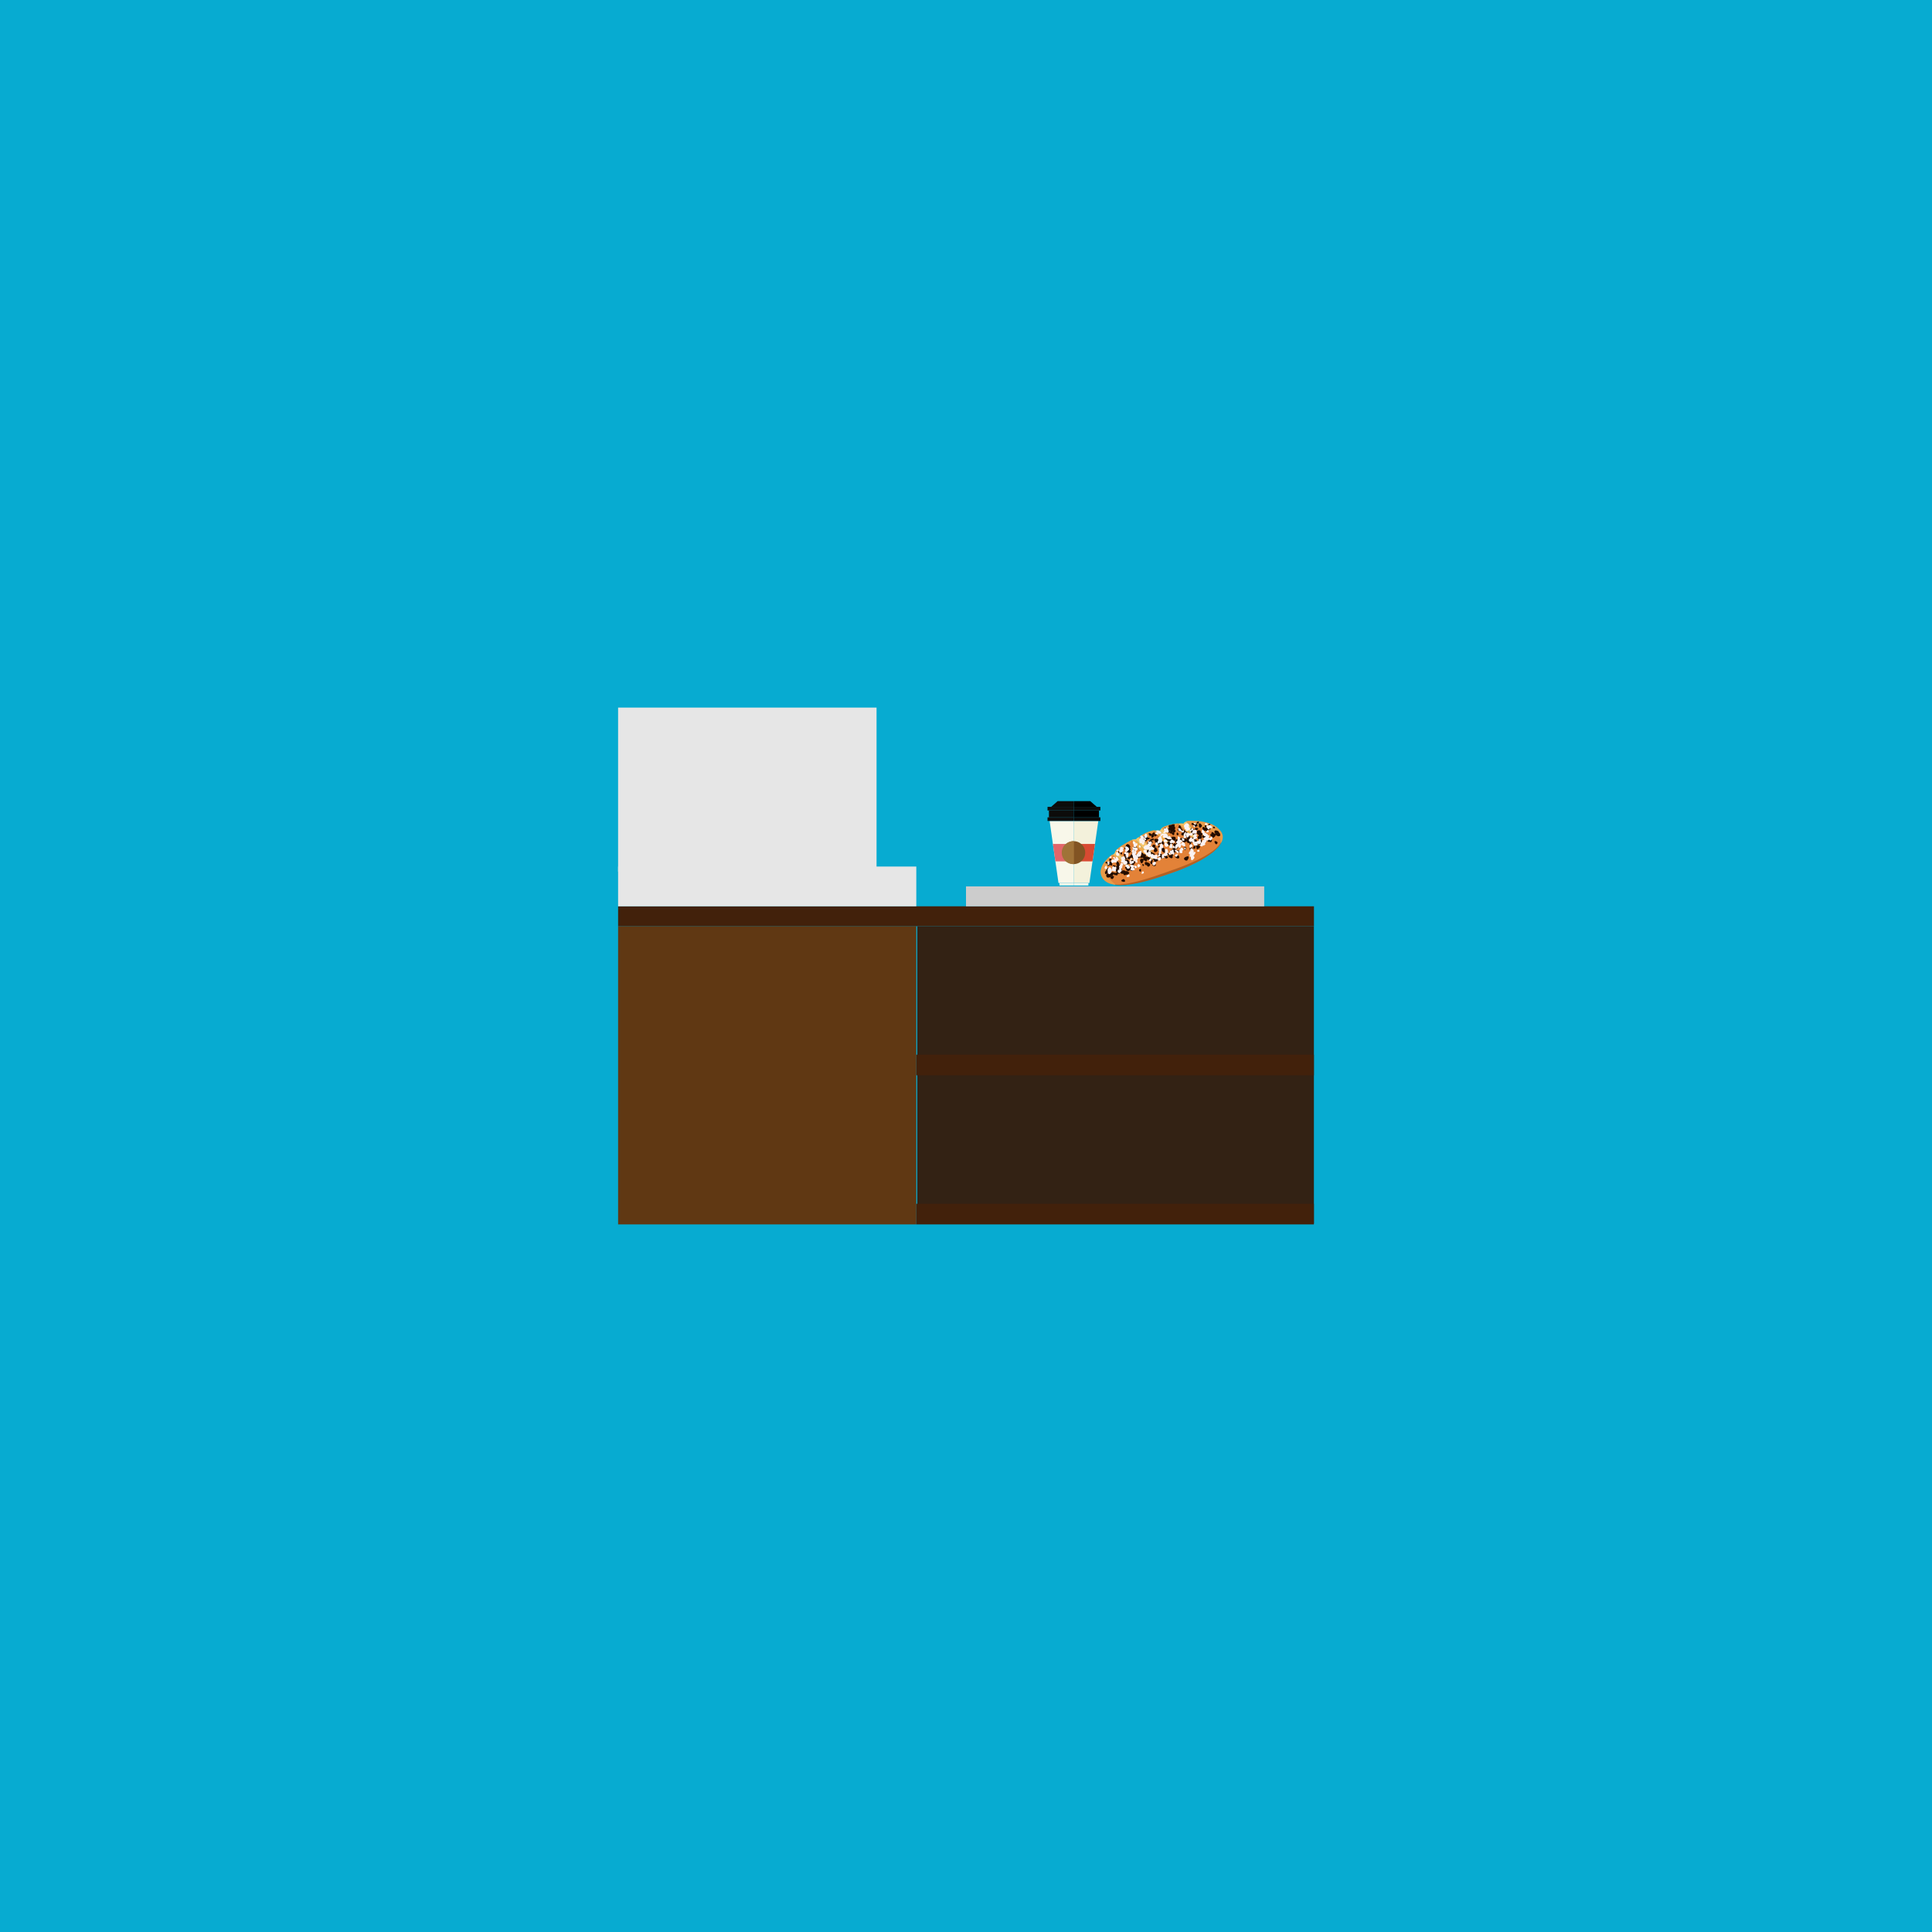 <svg xmlns="http://www.w3.org/2000/svg" viewBox="0 0 400 400"><defs><style>.cls-1{isolation:isolate;}.cls-2{fill:#07abd1;}.cls-3{fill:#603813;}.cls-4{fill:#42210b;}.cls-5{fill:#e6e6e6;}.cls-6{fill:#ccc;}.cls-7{fill:#332214;}.cls-8{fill:#f1a848;}.cls-9{fill:#f7c56b;}.cls-10{fill:#e38238;}.cls-11{fill:#e89c49;}.cls-12{fill:#b36124;}.cls-13{fill:#d3712f;}.cls-14{fill:#e89842;}.cls-15{mix-blend-mode:screen;}.cls-16{fill:#240d00;}.cls-17{mix-blend-mode:multiply;}.cls-18{fill:#faf2f2;}.cls-19,.cls-21{fill:#f8f7ea;}.cls-19,.cls-20,.cls-24,.cls-25,.cls-26,.cls-28,.cls-29,.cls-30{fill-rule:evenodd;}.cls-20{fill:#e2666a;}.cls-22{fill:#0f0e0e;}.cls-23,.cls-24{fill:#0c0c0b;}.cls-25{fill:#f3f1db;}.cls-26{fill:#d84a32;}.cls-27{fill:#0a0a0a;}.cls-29{fill:#825423;}.cls-30{fill:#a07338;}</style></defs><title>lessoncard</title><g class="cls-1"><g id="Layer_2" data-name="Layer 2"><g id="Home"><rect class="cls-2" width="400" height="400"/><rect class="cls-3" x="127.97" y="191.76" width="61.74" height="61.74"/><rect class="cls-4" x="127.97" y="187.64" width="144.07" height="4.12"/><rect class="cls-5" x="127.97" y="179.41" width="61.74" height="8.23"/><rect class="cls-5" x="127.97" y="146.5" width="53.51" height="33.96"/><rect class="cls-6" x="200" y="183.52" width="61.74" height="4.12"/><rect class="cls-7" x="189.91" y="191.76" width="82.12" height="61.52"/><rect class="cls-4" x="189.71" y="218.36" width="82.32" height="4.27"/><rect class="cls-4" x="189.71" y="249.23" width="82.32" height="4.27"/><path class="cls-8" d="M245.06,170.52a15.76,15.76,0,0,1,2.38,3.8,33.2,33.2,0,0,0-3.55-3.8A3.44,3.44,0,0,1,245.06,170.52Z"/><path class="cls-8" d="M240.16,171.94a30,30,0,0,1,2.6,3.79c-2-.82-3.81-3.79-3.81-3.79Z"/><path class="cls-8" d="M235.22,173.81a43.25,43.25,0,0,0,3.77,4.28c-2.6-.88-4.72-4.17-4.72-4.17Z"/><path class="cls-8" d="M233.83,179.55a6.91,6.91,0,0,1-3.47-2.56l.4-.29S232.33,178.09,233.83,179.55Z"/><path class="cls-9" d="M245.63,170.08a5.79,5.79,0,0,1,1.81,4.24,15.76,15.76,0,0,0-2.38-3.8C245.17,170.19,245.63,170.08,245.63,170.08Z"/><path class="cls-9" d="M240.16,171.94l.4-.51a6.59,6.59,0,0,1,2.2,4.3A30,30,0,0,0,240.16,171.94Z"/><path class="cls-9" d="M235.22,173.81c.11-.26.55-.44.55-.44a6.71,6.71,0,0,1,3.22,4.72A43.25,43.25,0,0,1,235.22,173.81Z"/><path class="cls-9" d="M230.94,176.22a9,9,0,0,1,2.89,3.33h0c-1.5-1.46-3.07-2.85-3.07-2.85Z"/><path class="cls-10" d="M228.2,181.45c-1-2.17,2.16-4.46,2.16-4.46a6.91,6.91,0,0,0,3.47,2.56h0a9,9,0,0,0-2.89-3.33c.55-.87,3.33-2.3,3.33-2.3s2.12,3.29,4.72,4.17a6.71,6.71,0,0,0-3.22-4.72,8,8,0,0,1,3.18-1.43s1.83,3,3.81,3.79a6.59,6.59,0,0,0-2.2-4.3,10.75,10.75,0,0,1,3.33-.91,33.2,33.2,0,0,1,3.55,3.8,5.79,5.79,0,0,0-1.81-4.24s5.32-.39,7.08,2.19-3.12,5.81-8.93,7.95C236.17,183,229.66,184.67,228.2,181.45Z"/><path class="cls-11" d="M252.73,174.45a2.44,2.44,0,0,0-.25-1.14,1.62,1.62,0,0,0-.27-.35l-.15-.14s-.06-.06-.08-.06l-.11-.1a7,7,0,0,0-1.71-.88c-.65-.26-1.37-.48-2.13-.73a19.51,19.51,0,0,1-2.39-.91V170a12.49,12.49,0,0,1,2.52,0,10.43,10.43,0,0,1,2.46.55,4.62,4.62,0,0,1,2.07,1.47,2.06,2.06,0,0,1,.48,1.19,2.41,2.41,0,0,1-.32,1.24Z"/><path class="cls-12" d="M230.85,183.13a12.36,12.36,0,0,0,3-.29,28.07,28.07,0,0,0,2.91-.71c1-.3,1.92-.58,2.87-.91s1.9-.65,2.84-1A50.87,50.87,0,0,0,248,178a20.64,20.64,0,0,0,2.59-1.48,7.31,7.31,0,0,0,2.16-2l.05,0a4.87,4.87,0,0,1-.91,1.21,9,9,0,0,1-1.14,1,20.11,20.11,0,0,1-2.57,1.61,39.74,39.74,0,0,1-5.57,2.39c-1.9.67-3.82,1.31-5.78,1.81a30,30,0,0,1-3,.6,11.75,11.75,0,0,1-3,.07Z"/><path class="cls-11" d="M230.39,177c-.28.78-.59,1.42-.84,2a4.53,4.53,0,0,0-.41,1.47,1.13,1.13,0,0,0,0,.26,1.76,1.76,0,0,0,.05.27,2.38,2.38,0,0,0,.27.62,5.92,5.92,0,0,0,1.4,1.42l0,.12a5,5,0,0,1-1.07-.23,2.94,2.94,0,0,1-1-.54,2.57,2.57,0,0,1-.69-.88,2.33,2.33,0,0,1-.24-1.1,3.8,3.8,0,0,1,.87-2,7.21,7.21,0,0,1,1.57-1.5Z"/><path class="cls-9" d="M231,176.23a.59.59,0,0,1,.07.3.7.7,0,0,1-.05.25l0,.07-.05,0a.61.61,0,0,1-.23.11.74.74,0,0,1-.3,0v0l.39-.3h0l.2-.47Z"/><path class="cls-11" d="M234.29,174a3.33,3.33,0,0,1-.65.93,4.52,4.52,0,0,1-.77.63,5.52,5.52,0,0,1-.88.43l-.48.16-.54.14-.06,0a3,3,0,0,1,.72-.74c.27-.21.55-.4.83-.59l.88-.52c.3-.16.6-.32.91-.47Z"/><path class="cls-9" d="M235.77,173.38a2.6,2.6,0,0,1-.22.3,1.12,1.12,0,0,0-.13.22l0,.1-.14,0-.24,0h-.24a1.54,1.54,0,0,1-.5-.13v0l.47-.07.48-.05h0a.65.65,0,0,1,.25-.27,1.87,1.87,0,0,1,.31-.17Z"/><path class="cls-11" d="M239,172a3.82,3.82,0,0,1-.69.7,3.22,3.22,0,0,1-.7.43,4,4,0,0,1-.79.25,3.15,3.15,0,0,1-1,0l0-.06a7.94,7.94,0,0,1,1.5-.92,8.29,8.29,0,0,1,.83-.31,3.67,3.67,0,0,1,.87-.2Z"/><path class="cls-9" d="M240.57,171.44a1.33,1.33,0,0,1-.1.34,1.59,1.59,0,0,1-.15.29l0,.06-.12,0a1.51,1.51,0,0,1-.3,0l-.31,0-.3-.07L239,172v0c.4,0,.81,0,1.21,0h0l.41-.51Z"/><path class="cls-11" d="M243.89,170.55a2.68,2.68,0,0,1-.76.63,3.62,3.62,0,0,1-.78.31,3.1,3.1,0,0,1-.81.1,3.59,3.59,0,0,1-1-.13l0-.06a4.09,4.09,0,0,1,.79-.38,8.16,8.16,0,0,1,.84-.26c.28-.07.56-.13.85-.18a8.27,8.27,0,0,1,.87-.1Z"/><path class="cls-9" d="M245.64,170.09a3.18,3.18,0,0,0-.26.27.37.37,0,0,0-.11.23l0,.18-.24,0-.26,0-.27,0a5,5,0,0,1-.59-.14v0a3.79,3.79,0,0,1,.58-.05,2.88,2.88,0,0,1,.59,0l0,0a.57.57,0,0,1,.24-.29,1.19,1.19,0,0,1,.35-.15Z"/><path class="cls-13" d="M233.83,179.56a6,6,0,0,1-1-.41,7,7,0,0,1-.94-.58,6.52,6.52,0,0,1-1.53-1.57l0,0c.15.13.27.26.42.38s.26.24.4.35.55.46.84.66.58.41.88.6l.93.57Z"/><path class="cls-14" d="M231,176.21a3.81,3.81,0,0,1,1,.57,5.41,5.41,0,0,1,1.48,1.72c.09.16.17.33.25.51a3.42,3.42,0,0,1,.18.54h0a10,10,0,0,0-1.25-1.83,9.7,9.7,0,0,0-.77-.8,7.4,7.4,0,0,0-.87-.7Z"/><path class="cls-14" d="M239,178.09a7.18,7.18,0,0,0-.41-1.42,7.71,7.71,0,0,0-.67-1.31,5.66,5.66,0,0,0-2.14-2v0a3.6,3.6,0,0,1,.7.3,4.38,4.38,0,0,1,.63.43,4.78,4.78,0,0,1,1,1.14,5.54,5.54,0,0,1,.65,1.37,5,5,0,0,1,.24,1.49Z"/><path class="cls-13" d="M234.28,173.91a15.64,15.64,0,0,0,2.06,2.43,7.68,7.68,0,0,0,2.65,1.74v0a4.56,4.56,0,0,1-.78-.22,7.14,7.14,0,0,1-.73-.37,8.92,8.92,0,0,1-1.3-1,11.15,11.15,0,0,1-1.07-1.21c-.16-.22-.31-.44-.46-.67a6.94,6.94,0,0,1-.38-.71Z"/><path class="cls-14" d="M242.74,175.73a7.2,7.2,0,0,0-.24-1.21,8,8,0,0,0-.44-1.15,5.18,5.18,0,0,0-1.51-1.93l0,0a3.06,3.06,0,0,1,.54.34,3.81,3.81,0,0,1,.46.44,4.19,4.19,0,0,1,.71,1.06,4.8,4.8,0,0,1,.41,1.21,4.1,4.1,0,0,1,.08,1.26Z"/><path class="cls-13" d="M239,171.94a14.92,14.92,0,0,0,1.67,2.13,8.58,8.58,0,0,0,1,.93,4.93,4.93,0,0,0,1.15.72v0a2.73,2.73,0,0,1-.66-.23,5.2,5.2,0,0,1-.6-.35,6.54,6.54,0,0,1-1.05-.91,8.17,8.17,0,0,1-.85-1.09,6.13,6.13,0,0,1-.65-1.21Z"/><path class="cls-14" d="M247.43,174.32a7.89,7.89,0,0,0-.13-1.18A7.44,7.44,0,0,0,247,172a4.44,4.44,0,0,0-1.34-1.91v0a2.85,2.85,0,0,1,.52.33c.15.14.29.29.43.44a4.06,4.06,0,0,1,.61,1.07,4.57,4.57,0,0,1,.29,1.2,3.78,3.78,0,0,1,0,1.21Z"/><path class="cls-13" d="M243.9,170.51c.63.59,1.26,1.2,1.86,1.82.3.31.6.63.88,1a9.79,9.79,0,0,1,.81,1l0,0-.93-.91c-.32-.3-.62-.61-.92-.92a20.21,20.21,0,0,1-1.7-2Z"/><g class="cls-15"><path class="cls-16" d="M249.48,171.94c.19.19.46.34.49,0,.08,0,.21,0,.41-.22h0c.17.16.28-.06.25-.19a.26.26,0,0,0-.15-.3c-.16-.15-.53-.12-.59.07s0,.07,0,.11a.24.24,0,0,0-.28-.08.36.36,0,0,0,.13-.17c.21-.41-.33-.33-.33-.15s.06.35.17.34l-.09.06c-.24-.24-.59-.43-.51.25C249,172.15,249.3,172.11,249.48,171.94Z"/><path class="cls-16" d="M250.44,173.61l-.09.06-.12,0c.09-.1.1-.21-.16-.24a.32.32,0,0,0-.16-.32,1.29,1.29,0,0,0-.45-.08l-.07,0c-.61-.38-.56.46-.27.48h.17l.11.13c.19.21.34.25.45.21s.11.06.15,0c-.05.14,0,.33.09.38h0a.4.4,0,0,0,.27.07h.17c.17.14.29,0,.33-.14C251.09,173.88,250.65,173.46,250.44,173.61Z"/><path class="cls-16" d="M252.32,172.34c.07-.11,0-.24-.36-.36-.71-.23-.59.47-.32.62a.14.14,0,0,0,0,.09.38.38,0,0,0-.28-.14.47.47,0,0,0-.12-.14c-.27-.27-.41-.09-.43.09,0,0-.06.09,0,.2-.22,0-.42.05-.12.37.11.12.21.15.28.13,0,.25.19.39.55,0a.57.57,0,0,0,.18-.36.76.76,0,0,0,.39.25C252.88,173.39,252.68,172.41,252.32,172.34Z"/><path class="cls-16" d="M252,174.29c-.23-.16-.78-.35-.46.26S252.25,174.45,252,174.29Z"/><path class="cls-16" d="M251.23,171.48c.17,0,.55,0,.22-.27S251.05,171.44,251.23,171.48Z"/><path class="cls-16" d="M250.51,170.92c.33-.38-.26-.45-.31-.25S250.17,171.29,250.51,170.92Z"/><path class="cls-16" d="M248.19,170.93c.06.84.83.22.65-.07S248.12,170.09,248.19,170.93Z"/><path class="cls-16" d="M247.7,171.9c.24-.08.7-.39.06-.5S247.45,172,247.7,171.9Z"/><path class="cls-16" d="M248.1,170.48c.12-.16.27-.54-.17-.33S248,170.64,248.1,170.48Z"/><path class="cls-16" d="M246.82,170.78a.69.69,0,0,0,.32,0c-.17.23-.2.47.38.39.86-.12.17-.87-.11-.66a.84.84,0,0,0-.2.18c0-.05,0-.12-.15-.21C246.67,170.14,246.62,170.73,246.82,170.78Z"/><path class="cls-16" d="M245.56,175.66c.08-.59-.54-.28-.46,0S245.48,176.25,245.56,175.66Z"/><path class="cls-16" d="M246.79,171.77c0-.16,0-.53-.25-.21S246.75,171.94,246.79,171.77Z"/><path class="cls-16" d="M247.44,172.54l-.07-.06a.83.83,0,0,0-.05-.18.82.82,0,0,0-.1-.19,1,1,0,0,0,0-.1c.27-.58-.47-.45-.46-.19,0,.05,0,.12,0,.19-.2,0-.42,0-.13.31l0,0a.2.2,0,0,0,.05.17,1.56,1.56,0,0,0,.25.17.18.18,0,0,0,.1.16C247.34,172.93,247.82,173,247.44,172.54Z"/><path class="cls-16" d="M248.74,172.48a1,1,0,0,0-.14-.23c0-.18,0-.33-.21-.29,0-.08-.15-.1-.4,0s-.3.31-.18.42c-.08.2.09.35.29.39a.42.42,0,0,0,.12.26.14.14,0,0,0,0,.06c-.43,0-.27.68,0,.67s.71-.15.56-.37c.09-.12.12-.24,0-.27a.11.11,0,0,0,0-.08C248.94,172.84,249.16,172.52,248.74,172.48Z"/><path class="cls-16" d="M247.07,173.43c-.17,0-.53,0-.19.27S247.23,173.46,247.07,173.43Z"/><path class="cls-16" d="M248.78,174.32l0-.06c.23-.64-.51-.47-.53-.2a.77.77,0,0,0-.1.35c-.09.87.8.38.67.05A.61.61,0,0,0,248.78,174.32Z"/><path class="cls-16" d="M248.36,175.09a1.25,1.25,0,0,0-.31-.12c.06-.34,0-.81-.49-.31s-.12.57.14.59c0,0,0,.13,0,.3.06.42.35.28.44.1C248.39,175.74,248.57,175.22,248.36,175.09Z"/><path class="cls-16" d="M247.1,175.31c-.35.51.37.5.4.26S247.45,174.8,247.1,175.31Z"/><path class="cls-16" d="M246.83,175.62c.1-.28-.42-.35-.49-.15s-.09.61.17.48h.05C246.77,176,247.19,175.88,246.83,175.62Z"/><path class="cls-16" d="M246.59,174.66a.38.38,0,0,0-.05-.21s0,0,.06,0,.29-.1.32-.18c0,.14.13.28.24.26a.94.94,0,0,0,.3-.12c.11,0,.25,0,.29-.07s.14-.63-.21-.4h0c.05-.17,0-.55-.26-.22s0,.34.15.31a.46.46,0,0,0-.07.07l-.08,0c-.27-.08-.37,0-.37.15,0,0-.08-.09-.21-.13h0c0-.15-.05-.28-.25-.06h0v0c.12-.06.14-.22,0-.58a.64.64,0,0,0-.11-.16c0-.24-.12-.55-.33-.53h-.08c.1,0,.11-.16-.09-.39-.44-.52-.64.25-.39.35a1,1,0,0,0,.35.07l-.23.07c0-.18-.22-.15-.32-.06h0a1.12,1.12,0,0,0,.05-.45.15.15,0,0,0,.11-.15c0-.21-.18-.63-.38-.14,0,0,0,0,0,.06a1,1,0,0,0-.26.21c-.55.54.16.75.42.57a.14.14,0,0,0,0,.11c0,.12.18.3.28.3a1.3,1.3,0,0,0,.28.16.4.4,0,0,0,0,.24.5.5,0,0,0-.5-.11.24.24,0,0,0-.17-.13c-.38-.07-1.19,0-.44.6a.67.67,0,0,0,.36.17c0,.17.16.23.54,0a.86.86,0,0,0,.2-.15c-.15.35.37.52.61.39a.2.2,0,0,0-.07.23C246.24,174.89,246.59,175.25,246.59,174.66Zm-.92-.73a.15.15,0,0,0,0-.13h0l.07,0Zm.6.46,0,0,0-.09a.19.19,0,0,0,.09.05s0,0,0,.06A.23.23,0,0,0,246.27,174.39Z"/><path class="cls-16" d="M244,172.65c-.09-.19-.38-.53-.4,0S244.13,172.84,244,172.65Z"/><path class="cls-16" d="M244.32,172c.14.46.66,0,.52-.22a1.29,1.29,0,0,0-.29-.28.2.2,0,0,0,0-.16c-.08-.29-.4-.82-.56-.11-.06.26,0,.38.11.42-.21,0-.48,0-.18.31S244.27,172.12,244.32,172Zm0-.34v0a0,0,0,0,0,0,0l-.07,0Z"/><path class="cls-16" d="M242,171.85c-.05,0-.1.09-.14.27-.1.43.28.35.39.19-.08.3.17.31.32.22a.56.56,0,0,0,.11.19c.38.49.6-.2.37-.31a.7.7,0,0,0-.4-.06s0,0,0-.08a.33.33,0,0,0,.2,0c.19.35.67-.1.53-.32a1.11,1.11,0,0,0-.2-.24c.24-.12.14-.53-.05-.68.16-.21.2-.45-.33-.36a.5.5,0,0,0-.31.14h-.16c-.45,0-.45.29-.31.47l0,.07C241.79,171.63,241.84,171.79,242,171.85Zm.28.37v0a.75.75,0,0,0-.18-.31h.16a.24.24,0,0,0,.07.24Z"/><path class="cls-16" d="M241.61,172.06c.34,0,.27-.3.12-.43a.22.22,0,0,0,0-.08c-.27-.19-.92-.44-.57.3C241.28,172.21,241.48,172.19,241.61,172.06Z"/><path class="cls-16" d="M242.62,174.32a.32.32,0,0,0,.37-.06,1.48,1.48,0,0,0,.17-.28c.32,0,.34-.64.08-.71s-.68-.08-.71.12c-.08,0-.17,0-.24.16a.28.28,0,0,0-.14-.19l-.29-.08s0-.05,0-.08c0-.42-.39-.18-.32,0a.36.36,0,0,0,0,.09l-.11,0c-.07,0-.16,0-.21.23s.12.36.27.28l.05.07c.26.31.47.3.59.16a.4.4,0,0,0,0,.17c-.17,0-.36,0-.41.16-.13.35-.2,1.16.51.53l.13-.13.11,0c.56.16.35-.49.11-.44l-.13,0,0-.05Z"/><path class="cls-16" d="M243.94,176.06c-.58-.11-.3.53-.07.46S244.52,176.18,243.94,176.06Z"/><path class="cls-16" d="M243.86,177.08c-.33,0-1,.25-.24.59S244.2,177.06,243.86,177.08Z"/><path class="cls-16" d="M243.23,176.56a.26.26,0,0,0,.17-.27.19.19,0,0,0,.06-.07.29.29,0,0,0,.15-.27,1.2,1.2,0,0,0-.09-.29c.39.12.46-.36.32-.61a.2.2,0,0,0,.15-.17,1,1,0,0,0-.06-.44,1,1,0,0,0,0-.22c.12-.84-.78-.39-.66-.06a1.2,1.2,0,0,0,.22.37l0,.06a1.54,1.54,0,0,0-.09.19c0-.14-.27-.26-.37-.15s-.26.42-.05.43c-.06.08,0,.2.17.38,0,0,0,0-.05.05l0,0c-.16,0-.36.17-.31.3s0,.05,0,.08c-.18.07-.36.17-.38.28s-.27.1-.26.2.12.47.26.38a.52.52,0,0,0,.14.16V177h0c-.34,0-1,.16-.31.58.53.31.63-.12.52-.39a.52.52,0,0,0,.13-.13.53.53,0,0,0,.06-.14A1.13,1.13,0,0,0,243.23,176.56Zm.16-1.69a.11.11,0,0,0,0,0h-.05Z"/><path class="cls-16" d="M241.8,177.07c.23,0,.67-.23.14-.42a.38.38,0,0,0-.25,0c.11-.17-.19-.38-.33-.31,0-.16-.06-.36-.2-.37h-.06c.1-.21-.15-.56-.36-.49a.77.77,0,0,0-.17.07c.06-.08,0-.21-.28-.37-.62-.36-.6.38-.35.51a.51.51,0,0,0,.08.21c.14.22.26.2.34.11l.15.06a.18.18,0,0,0,.11.13h0c0,.07.09.15.26.26a.45.45,0,0,0,.31.09c-.09.17-.09.35.29.23l.12-.06C241.54,176.84,241.66,177.09,241.8,177.07Zm-1.43-1.4h0l.06,0S240.38,175.66,240.37,175.67Z"/><path class="cls-16" d="M241.59,177.27a.41.41,0,0,0-.05-.09c-.18-.28-.34-.23-.43-.1a.17.17,0,0,0-.18,0h0a.29.29,0,0,0-.33,0h0c0-.17-.09-.34-.23-.35h-.08c0-.34-.62-.15-.58.1,0,0,0,0,0,.08s0,.14.09.24a.48.48,0,0,0,.09.13.52.52,0,0,0,.33.16l.1,0c-.09.2,0,.37.46.26.24,0,.35-.15.37-.26l.14.06c-.08.16-.06.31.31.2S241.8,177.31,241.59,177.27Z"/><path class="cls-16" d="M240.57,174.73c.13.44.54,0,.41-.16l-.09-.09c.2-.31-.35-.41-.42-.21S240.38,174.77,240.57,174.73Z"/><path class="cls-16" d="M239.14,174.2a.28.28,0,0,0,0,.13c.08.22.28.53.45.56s.22.14.44-.17h0c.64.11.32-.59.07-.51h0a.39.39,0,0,0-.21-.08s0-.05,0-.07-.05-.3-.17-.34C239.35,173.63,238.61,173.6,239.14,174.2Z"/><path class="cls-16" d="M239.43,173c.42-.46-.31-.55-.37-.31S239,173.45,239.43,173Z"/><path class="cls-16" d="M238.42,172.89c-.08.3-.08.86.42.36.18-.18.2-.31.14-.4l0,0c.09-.23.16-.76-.32-.36-.15.12-.19.22-.16.3a.15.15,0,0,0-.09.1.25.25,0,0,0-.06-.27c-.23-.14-.77-.29-.43.28C238.14,173.22,238.35,173.08,238.42,172.89Z"/><path class="cls-16" d="M236.81,173.41l0,0a.7.7,0,0,0,0,.4c.13.63.55.38.66.1a.45.45,0,0,0,.17-.13.12.12,0,0,0,.1,0c.18,0,.54-.2.1-.35a.47.47,0,0,0-.19,0c-.11-.34-.36-.73-.59-.23h-.07c0-.05-.06-.09-.1-.09S236.45,173.23,236.81,173.41Z"/><path class="cls-16" d="M237.75,175.74s0-.07,0-.11a.18.18,0,0,0,.13,0c.17-.14.38-.43.3-.57l0,0,0-.07a.46.46,0,0,0,.13-.21c.28-.18.65-.61,0-.62a.11.11,0,0,0,0-.08c.11.05.23-.08.25-.19.09.15.24.26.29-.09s-.39-.23-.36,0c-.14-.14-.38-.27-.3.13l0,.06a.1.1,0,0,0-.1,0,.62.62,0,0,0-.25.14.09.09,0,0,0-.05.11c-.13,0-.22.11-.21.49a.63.63,0,0,0,.11.38h0c-.44.09-.42.33-.27.49C237.15,175.77,237.68,175.91,237.75,175.74Z"/><path class="cls-16" d="M238.62,175c-.14.29-.27,1,.38.5S238.77,174.67,238.62,175Z"/><path class="cls-16" d="M238,176.45c.64-.6-.37-.81-.48-.48S237.36,177.05,238,176.45Z"/><path class="cls-16" d="M235.84,180.19c.07.19.33.55.4,0S235.77,180,235.84,180.19Z"/><path class="cls-16" d="M239.63,176c-.1-.37-.51-1.06-.72-.14S239.72,176.39,239.63,176Z"/><path class="cls-16" d="M239,177.05c.12-.11.19-.24,0-.31a.13.13,0,0,0-.07-.06,1,1,0,0,0-.33-.11c.06-.22-.33-.22-.36-.07s0,.39.13.35a1.46,1.46,0,0,0,.09.16.33.33,0,0,0,.16.17C238.8,177.32,238.94,177.21,239,177.05Z"/><path class="cls-16" d="M238.54,177.28c-.11-.18-.43-.49-.41,0S238.65,177.46,238.54,177.28Z"/><path class="cls-16" d="M239.69,177.83c0,.2.22.58.38.11S239.66,177.63,239.69,177.83Z"/><path class="cls-16" d="M239.12,177.65c-.29-.06-.6,0-.23.45l.11.11c-.1,0-.13.13.08.3s.39-.07.32-.23c.19.1.35.06.26-.42S239.27,177.46,239.12,177.65Z"/><path class="cls-16" d="M239,178.8c-.25.08-.71.36-.09.49S239.28,178.73,239,178.8Z"/><path class="cls-16" d="M238.54,178.51c.05,0,.08-.1.11-.24.07-.51-.46-.24-.4-.05a1,1,0,0,0,.09.17c-.13,0-.25.21-.18.31s.48.47.41-.06A.28.28,0,0,0,238.54,178.51Z"/><path class="cls-16" d="M237.53,178.55c-.69-.38-.6.56-.27.57h.19c.24.72.85,0,.62-.26A.9.9,0,0,0,237.53,178.55Z"/><path class="cls-16" d="M236.53,179.12c.09.41.43,0,.32-.09S236.43,178.7,236.53,179.12Z"/><path class="cls-16" d="M237.46,177.77v0h0c0,.1.06.2.15.22.3.09,1,.1.41-.44-.15-.15-.27-.19-.36-.17s-.3-.1-.35,0h0a.12.12,0,0,0-.16-.06c.19-.26.25-.56-.33-.45a.58.58,0,0,0-.11-.13.35.35,0,0,0-.26-.14v0c-.08-.23-.37-.65-.46-.06-.06.34.12.38.28.32a.24.24,0,0,0,.11.25h0a.23.23,0,0,0-.24.09c-.09.23-.15.73.31.35a.08.08,0,0,0,0,0,.51.51,0,0,0,.28.13.41.41,0,0,0,0,.24c-.14-.28-.73-.09-.7.19s.3,1.1.66.26a.63.63,0,0,0,.06-.42s0,0,0,.05C237,178.23,237.65,178.68,237.46,177.77Z"/><path class="cls-16" d="M236,177.38c-.06-.25-.31-.71-.47-.11S236.05,177.62,236,177.38Z"/><path class="cls-16" d="M235.22,176.94l-.05,0c.05,0,0-.14-.14-.3a.3.3,0,0,0-.25-.12.18.18,0,0,0-.07-.05c-.21,0-.65,0-.25.32a.46.46,0,0,0,.2.1.14.14,0,0,0,.09.08l.12,0c-.11.15,0,.46.21.43S235.81,177.14,235.22,176.94Z"/><path class="cls-16" d="M234.82,176.21c.1-.11.24-.33.13-.39s.06,0,.07,0a.56.56,0,0,0,.09-.21c.12-.06.21-.17.18-.27-.08-.27-.39-.78-.54-.1a.39.39,0,0,0,0,.34c-.13.11-.05.22.05.26l-.14,0C234.2,176,234.68,176.36,234.82,176.21Z"/><path class="cls-16" d="M232.61,182c-.28.08-.81.4-.1.56S232.89,182,232.61,182Z"/><path class="cls-16" d="M231.81,176.49c.27-.36-.25-.38-.28-.2S231.54,176.84,231.81,176.49Z"/><path class="cls-16" d="M232.89,175.75c0,.18.11.3.29.21a.2.2,0,0,0,0,.13c-.06.22.08.55.28.55s1-.2.49-.53a.32.32,0,0,0,.12-.3,1.25,1.25,0,0,0-.15-.31c.15-.06.18-.22-.12-.56s-.69-.11-.69.2a.25.25,0,0,0-.17.16v0l0,.05C232.79,175.5,232.72,175.77,232.89,175.75Z"/><path class="cls-16" d="M232.31,176.68c0-.45-.42-.18-.35,0S232.27,177.13,232.31,176.68Z"/><path class="cls-16" d="M233.26,176.77c-.37.23.1.43.19.28S233.63,176.54,233.26,176.77Z"/><path class="cls-16" d="M232.86,178.08a1.39,1.39,0,0,0,.28-.19.81.81,0,0,0,.29-.25c0,.19.33.35.46.23a1,1,0,0,0,.2-.29,1.3,1.3,0,0,0,.3,0c0,.07,0,.14.25.15.4,0,.29-.28.14-.37.2-.29-.35-.66-.56-.46a1.16,1.16,0,0,0-.29.46.59.59,0,0,0-.21,0,.45.45,0,0,0-.28.17c0-.09-.14-.18-.45-.24l-.11,0c.05,0,.11-.09.18-.22.26-.52-.41-.43-.41-.19a.56.56,0,0,0,.15.41.32.32,0,0,0-.33.14C232.1,177.62,232.57,178.22,232.86,178.08Z"/><path class="cls-16" d="M234.86,178.14c-.3-.11-.93-.17-.65.29a.35.35,0,0,0-.19.12.31.31,0,0,0-.22-.07.88.88,0,0,0-.1-.26c-.1-.18-.2-.25-.28-.25s-.17-.05-.37.11c-.41.31-.05.52.18.48,0,.27,0,.67.38.3,0,0,.1.07.28,0a.26.26,0,0,0,.18-.13.36.36,0,0,0,.09.08.22.22,0,0,0,0,.24,1.33,1.33,0,0,0,.2.22h0a.47.47,0,0,0-.42.22.79.79,0,0,0-.43.08l-.18.09c.06-.45-.45-.21-.38,0a.61.61,0,0,0,.19.28c0,.29.48.54.66.34A2,2,0,0,0,234,180l.06.09c0,.1.06.2.14.21h.16a.11.11,0,0,0,.08,0c.1,0,.18-.07.14-.16.14.06.26,0,.25-.44,0-.23-.07-.35-.16-.4a.93.93,0,0,0,0-.25v0a.19.19,0,0,0,.11-.12C235,178.83,235.12,178.23,234.86,178.14Z"/><path class="cls-16" d="M233.66,180.59a.49.49,0,0,0-.59-.21.52.52,0,0,0-.11-.07c-.37-.23-.55-.1-.59.1h0c0-.28-.05-.64-.33-.44a.15.15,0,0,0-.13,0,.45.45,0,0,0-.11,0,.6.6,0,0,0-.13-.14.25.25,0,0,0,.15-.17c.06-.24.06-.67-.13-.72a.23.23,0,0,0,0-.27c-.16-.25-.65-.66-.57.08,0,.06,0,.1,0,.14a.14.14,0,0,0,.07.15.15.15,0,0,0,.11.07l-.1.1c-.16.19-.2.34-.17.44s-.09.14,0,.21a.32.32,0,0,0,0,.14c-.11,0-.19.22-.11.3a.57.57,0,0,0,.29.18l0,.11-.15.11-.1.1c-.07-.21-.24-.15-.33,0,0-.21-.1-.33-.57-.13l0,0c0-.19-.14-.37-.29-.36h-.05c-.08-.4-.35-1-.69-.15a1.15,1.15,0,0,0-.06.21c-.1,0-.19,0-.2.29,0,.5.39.31.46.11h0a1.3,1.3,0,0,0,.26.17h0c-.61-.23-.55.71-.19.74a1,1,0,0,0,.66-.13c-.22.26.28.57.45.39s.48-.78-.21-.53a.68.68,0,0,0-.21.11.13.13,0,0,0,0-.12l.05,0a.31.31,0,0,0,.29-.07,1.48,1.48,0,0,0,.21-.37v0c.09.13.3.32.37.19.15.1.41.1.46,0a.91.91,0,0,0,.07-.25c.21,0,.48,0,.48-.16a.31.31,0,0,0,.17-.05c0,.25.16.25.27.17a.19.19,0,0,0,.14.07h.13c-.05.21.05.36.56.18l.14-.06c.1.05.22.06.27,0S234,180.51,233.66,180.59Z"/><path class="cls-16" d="M230.65,179.6c.22-.08.64-.35.06-.45S230.42,179.67,230.65,179.6Z"/><path class="cls-16" d="M230,178.13c.41-.38-.23-.52-.3-.31S229.59,178.51,230,178.13Z"/><path class="cls-16" d="M245.52,177.4c-.91.38.06,1,.32.69S246.42,177,245.52,177.4Z"/><path class="cls-16" d="M229.21,178.78l.12-.11c-.1.34-.11.91.44.45l.12,0c.23.15.47.17.37-.39s-.39-.44-.56-.25a.42.42,0,0,0-.28.06c0-.1,0-.18-.3-.13C228.6,178.48,229,178.92,229.21,178.78Z"/></g><g class="cls-17"><path class="cls-18" d="M231.49,177.67c-.36-.57-.51-.2-.54.12l-.12,0c.11,0,0-.26-.07-.36s-.57.13-.16.31a.34.34,0,0,0,.21.05.21.21,0,0,0-.16.23l-.09-.06c-.16-.12-.46.09-.49.3a.29.29,0,0,0,.08.33c.06.11.27.2.3,0h0c.28,0,.41,0,.44-.08.24.24.35,0,.37-.3C231.51,178.22,231.75,178.08,231.49,177.67Z"/><path class="cls-18" d="M232,178.91a.64.64,0,0,1,0,.07,1.28,1.28,0,0,0-.29.34.3.3,0,0,0,.08.34c-.18.18-.11.26,0,.29a.29.29,0,0,0-.06.1h-.11c-.25,0-.32.61,0,.65.12.09.29.11.33-.1a.42.42,0,0,0,.13-.11c.11-.08.16-.16.16-.22h0c.06-.11,0-.25-.17-.33.05,0,.08-.06.1-.11s.19-.17.21-.44v-.17l.13-.11C232.67,178.91,232.19,178.25,232,178.91Z"/><path class="cls-18" d="M230.8,179.55c-.05-.1-.1-.13-.14-.13s-.35-.17-.39.2a1.07,1.07,0,0,0,0,.18.36.36,0,0,0-.12.28.12.12,0,0,0-.1,0c.11-.28-.22-.88-.61-.27-.2.31-.18.45-.06.5-.22.27.23,1.13.68.35a1.05,1.05,0,0,0,.15-.44.51.51,0,0,0,.34.16c.54.1.57-.1.44-.31.07,0,.12-.11.13-.28C231.15,179.32,231,179.4,230.8,179.55Z"/><path class="cls-18" d="M228.69,179.65c-.08.26.65.57.51-.09S228.76,179.39,228.69,179.65Z"/><path class="cls-18" d="M229.34,178.87c-.07.43.22.21.33.07a.17.17,0,0,0-.06-.21c.24,0,0-.29-.09-.39s-.53.27-.12.37A.35.35,0,0,0,229.34,178.87Z"/><path class="cls-18" d="M230.07,177.56c.19-.43-.18-.28-.32-.16S229.88,178,230.07,177.56Z"/><path class="cls-18" d="M231.62,176.65c-.47-.68-.58,0-.54.34S232.09,177.32,231.62,176.65Z"/><path class="cls-18" d="M233.4,181.19c-.41.48.12.43.36.34S233.82,180.72,233.4,181.19Z"/><path class="cls-18" d="M236.41,180.58c-.23.49.2.33.37.2S236.65,180.1,236.41,180.58Z"/><path class="cls-18" d="M231.41,176.26c.18,0,.38-.48-.08-.36S231.22,176.21,231.41,176.26Z"/><path class="cls-18" d="M232.26,176.41c.37-.23.36-.37.23-.46,0-.07.06-.14.08-.2v-.08c.06-.13-.13-.36-.27-.28-.22-.09-.49,0-.4.46C231.6,175.94,231.57,176.82,232.26,176.41Z"/><path class="cls-18" d="M233,175.82c-.09.42,0,.55.14.55l.06,0c.09.07.27-.07.26-.18a2,2,0,0,0,.26-.23c.15-.19-.09-.59-.35-.62h0c-.08-.22-.73-.08-.33.31C233,175.73,233,175.77,233,175.82Z"/><path class="cls-18" d="M233,176.89l.1,0a.59.59,0,0,0,0,.21l.07.17a.28.28,0,0,1,0,.09c0,.54.31.23.43,0a.2.2,0,0,0,0-.19,1,1,0,0,0,.08-.27.22.22,0,0,0-.06-.17v0c0-.4-.16-.29-.3-.15a.61.61,0,0,0-.09-.16C233.06,176.25,232.42,176.62,233,176.89Z"/><path class="cls-18" d="M234.32,177.92c.09-.4-.2-.21-.31-.09S234.22,178.32,234.32,177.92Z"/><path class="cls-18" d="M233,178.28a.09.09,0,0,0-.06,0,.4.4,0,0,0-.06-.27c.12-.16.16-.38,0-.47,0-.16-.07-.31-.39-.21s-.32.17-.3.24c-.17.09-.11.23,0,.35a.71.71,0,0,0,0,.26c-.3.29.07.4.36.41a.16.16,0,0,0,0,.08c-.1.12,0,.19.13.22,0,.26.45.08.66-.07S233.26,178,233,178.28Z"/><path class="cls-18" d="M233.49,179.05c-.19-.18-.85.15-.27.49l.05,0,0,.15c.11.32,1.08.14.48-.45A.87.87,0,0,0,233.49,179.05Z"/><path class="cls-18" d="M234.66,179.59c.18-.16.25-.47-.26-.52-.69-.07-.43.32-.18.53a1.34,1.34,0,0,0-.15.29c-.08.22.38.5.53.27.18.07.47,0,.26-.36C234.78,179.66,234.71,179.6,234.66,179.59Z"/><path class="cls-18" d="M235.15,179.27c-.58-.17-.32.27-.15.44S235.72,179.44,235.15,179.27Z"/><path class="cls-18" d="M235.82,178.92c-.18-.11-.53.27-.27.42-.12.42.25.23.41.09a.08.08,0,0,0,0,0C236.27,179.32,236,179,235.82,178.92Z"/><path class="cls-18" d="M235.62,176.52a.23.23,0,0,0-.05.2.47.47,0,0,0-.3.39.55.55,0,0,0-.16-.18,1.36,1.36,0,0,0,.11-.29c.07-.06.06-.27,0-.4a.16.16,0,0,0-.07-.07c.31,0,.71-.62,0-.7a1.5,1.5,0,0,0-.32,0l-.06,0c-.45-.25-.31.17-.2.34s.11.06.18.05a1.46,1.46,0,0,0,.31.3h0c-.13,0-.28.09-.2.25a1,1,0,0,0-.22.09.93.93,0,0,0,.22-.27c.13-.23-.5-.68-.51,0,0,.3.07.38.18.35l-.07,0c-.16.12-.09.45.08.61a1.37,1.37,0,0,0,0,.19c.08.39.2.5.32.47h0c-.29,0-.25.1-.15.21l0,0c-.08.11-.1.18-.08.23-.09-.1-.22-.12-.38.11a.25.25,0,0,0,0,.07h-.1c.13-.07.24-.29-.08-.33s-.2.23-.05.33h0c-.41.05-.09.33.09.43s.2,0,.27-.12a1.42,1.42,0,0,0,.29-.1c.1-.05.09-.23,0-.35.07,0,.25,0,.35-.05l0,0a.41.41,0,0,0,.1.18c.36.45.4,0,.36-.26a.2.2,0,0,0-.2-.13c.26,0,.55-.5.22-.67a1.1,1.1,0,0,0,.25,0c.42-.07.48-.21.4-.34a.71.71,0,0,0,.16-.35C236.52,175.79,235.86,176.23,235.62,176.52Zm-.57,1.63a.14.14,0,0,0,0-.06.18.18,0,0,0,0-.09l.08.05.06,0A.21.21,0,0,0,235.05,178.15Zm.21-.81a.24.24,0,0,0,0-.08h0a.24.24,0,0,0,.1.1Z"/><path class="cls-18" d="M236.1,175.13c-.34-.38-.35.05-.3.25S236.45,175.5,236.1,175.13Z"/><path class="cls-18" d="M234.72,174.84a1,1,0,0,0,0,.39c0,.25.7.27.51-.16.12.05.24,0,.25-.25,0-.43-.2-.28-.33-.12,0-.09,0-.22-.17-.38-.56-.44-.47.16-.36.42A.24.24,0,0,0,234.72,174.84Zm.36-.11a.15.15,0,0,1,0,.06s0,0,0,0,0,0,0,0A.19.19,0,0,0,235.08,174.73Z"/><path class="cls-18" d="M235.92,174.05a1,1,0,0,0,0,.35c0,.25.67.29.59-.09a.36.36,0,0,0,.16-.11l0,.06a.76.76,0,0,0-.26.3c-.11.22.48.61.46,0a.61.61,0,0,0,0-.22c.17,0,.35-.18.1-.36.19,0,.52-.12.18-.39-.14-.11-.22-.13-.27-.11s0-.27-.28-.4c-.62-.29-.54.12-.38.41-.12,0-.26.12-.26.24C235.8,173.83,235.82,174,235.92,174.05Zm.9-.47a.7.7,0,0,0,.06.34,0,0,0,0,0,0,0l-.09,0a.25.25,0,0,0-.1-.23Z"/><path class="cls-18" d="M237.27,173.44c.18,0,.34-.1.24-.48-.19-.77-.53-.18-.6.13a.17.17,0,0,0,0,.1C236.88,173.37,237,173.65,237.27,173.44Z"/><path class="cls-18" d="M237.4,175c-.15-.13-.47.15-.61.35s.25.67.5.48l.3.12a.33.33,0,0,0,.31-.19l.12-.06a.13.13,0,0,0,0,.06l-.13.06c-.2.1,0,.72.35.26l.07-.11.17,0c.92,0,.38-.53,0-.71-.12-.07-.28,0-.4.13a.41.41,0,0,0-.08-.14c.18,0,.34-.09.35-.49,0,0,0-.06,0-.08.16,0,.29-.18,0-.38s-.28-.13-.3,0a.31.31,0,0,0-.1.05.2.2,0,0,0,0-.09c0-.16-.52-.08-.23.21l.06.06a1,1,0,0,0-.17.24.24.24,0,0,0,0,.23C237.53,174.9,237.44,174.93,237.4,175Z"/><path class="cls-18" d="M238,177.89c-.37.44.12.38.33.29S238.36,177.45,238,177.89Z"/><path class="cls-18" d="M238.68,178.6c-.27.2.2,1,.55.3S238.94,178.41,238.68,178.6Z"/><path class="cls-18" d="M239.64,177.74h0l-.08-.1a.34.34,0,0,0,0-.2c.16,0,.06-.31,0-.44s-.21-.07-.31,0-.28,0-.46,0a.31.31,0,0,1,0-.08c-.05-.14-.31-.15-.42,0l0,0h-.07c.05-.26,0-.37-.11-.4.15-.13-.14-.26-.3-.29s-.26.22-.19.35a.67.67,0,0,0-.19-.09l-.07,0a1.07,1.07,0,0,0-.06-.41c-.11-.32-1.07-.11-.46.46a.89.89,0,0,0,.18.13,1,1,0,0,0,.22.37.22.22,0,0,0,.22,0c.05.27.4.59.62.27a2.18,2.18,0,0,0,.11.27c0,.09.16.11.28.1a.12.12,0,0,0,.09,0,.27.27,0,0,0,.29.09,1.24,1.24,0,0,0,.46.11.38.38,0,0,0,.14,0,.4.4,0,0,0,.17,0c.08.27.42.53.63,0C240.52,177.21,239.89,177.52,239.64,177.74Zm-1.91-1.08,0,0,0,0Z"/><path class="cls-18" d="M240.83,175.33a.5.5,0,0,0-.07-.21c.11-.25-.34-.82-.58-.17-.12.3-.08.43,0,.45l-.18,0c-.2.08-.16.5,0,.6l-.05,0c-.09.1,0,.3.08.41-.15,0-.25.37-.05.43a.35.35,0,0,0-.18.17c-.28.47.17.35.36.23s.06-.34-.07-.4l.12,0c.37-.15.25-.28.08-.35a.68.68,0,0,0,.21-.62h0a.15.15,0,0,0,0-.16,1.15,1.15,0,0,0,.08-.15C240.75,175.64,240.86,175.58,240.83,175.33Zm-.39,0h-.06Z"/><path class="cls-18" d="M239.31,174.8a.62.62,0,0,0,0,.13c0,.21.58.28.4-.13.17-.08-.06-.32-.21-.41S239,174.69,239.31,174.8Z"/><path class="cls-18" d="M239.75,174.13h0c-.24.09-.05.81.37.33h0c.36.1.45,0,.43-.14a.94.94,0,0,0,0-.7.16.16,0,0,0-.08-.1c0-.78-.51-.3-.7,0a.31.31,0,0,0,.08.36l0,.06A.31.31,0,0,0,239.75,174.13Z"/><path class="cls-18" d="M240.3,173.05c.25.23.29.06.27-.11.08.07.25.09.31,0a.16.16,0,0,0,0,.07c-.47.4.08.48.4.45a.42.42,0,0,0,.23.07l.06,0h0c0,.15.37.23.57.24a.18.18,0,0,0,.13-.06l.1.07c.16.08.46-.35,0-.36,0-.21-.13-.41-.52-.21l0,0a.59.59,0,0,0-.15-.35c-.23-.3-.37-.33-.46-.24a.1.1,0,0,0-.11-.06.62.62,0,0,0-.27.05s-.05,0-.07.08a.08.08,0,0,0,0,0c-.18-.35-.29-.11-.31.08C240.45,172.64,240,172.76,240.3,173.05Z"/><path class="cls-18" d="M239.48,172.78c.6.09.28-.32.09-.46S238.88,172.69,239.48,172.78Z"/><path class="cls-18" d="M239.71,172.39h0c0,.1.1.19.35.22.71.06.31-.4.07-.55a.15.15,0,0,0-.13,0c0-.08-.12-.13-.31-.13C239.11,171.92,239.49,172.28,239.71,172.39Z"/><path class="cls-18" d="M241.24,172.41a.13.13,0,0,0,0-.09.37.37,0,0,0,.21,0c.25.14.72.07.44-.49a.78.78,0,0,0-.24-.31s0,0,0,0c.15-.36-.15-.23-.28-.13a.13.13,0,0,0,0,.14l0,0h0c-.49-.23-.44.23-.31.55a.39.39,0,0,0-.13.13C240.7,172.59,241.08,172.5,241.24,172.41Z"/><path class="cls-18" d="M241.31,173.77c-.29-.13-.76.66,0,.61S241.6,173.9,241.31,173.77Z"/><path class="cls-18" d="M242.29,174.16c-.14,0-.24.16,0,.36s.31.11.31,0l.14,0c.84.06.36-.48.06-.66S242.33,174,242.29,174.16Z"/><path class="cls-18" d="M241.67,174.64c-.73-.55-.61.22-.46.55S242.39,175.2,241.67,174.64Z"/><path class="cls-18" d="M242.55,174.69c-.12-.1-.41.14-.23.28a1,1,0,0,0-.18.28.28.28,0,0,0,0,.09c-.1.17,0,.23.19.23s.32.08.37-.13a.36.36,0,0,0,0-.23q0-.11,0-.18C242.8,175,242.65,174.78,242.55,174.69Z"/><path class="cls-18" d="M242.8,175.46c0,.21.64.19.33-.22S242.77,175.26,242.8,175.46Z"/><path class="cls-18" d="M241.79,176.15c0-.14,0-.21-.08-.24l0-.07c-.13-.21-.68,0-.5.29,0,0,0,0,0,.05s-.06.27,0,.41h0a.28.28,0,0,0-.24.22h0a.15.15,0,0,0-.16.08c-.15,0-.3,0-.26.34,0,0,0,.07,0,.1s-.12.53.29.35.27-.27.11-.35a.83.83,0,0,0,.07-.13c.08.07.22.08.44,0,.44-.22.37-.38.18-.48l.07-.08c.11-.15.15-.25.14-.32A.26.26,0,0,0,241.79,176.15Z"/><path class="cls-18" d="M242.06,176.9c.41.26.32-.14.22-.31S241.65,176.64,242.06,176.9Z"/><path class="cls-18" d="M243,176.45s0-.09,0-.15c0-.58-.27-.42-.45-.2-.24,0-.51.07-.28.5s.38.34.46.15c0,.16.31.35.38,0S243.14,176.41,243,176.45Z"/><path class="cls-18" d="M243.38,176.92c-.24.1,0,.8.36.31S243.61,176.82,243.38,176.92Z"/><path class="cls-18" d="M243.64,176.17a.53.53,0,0,0,0-.18c-.07-.19-.63-.05-.26.28.11.1.18.13.23.12a1,1,0,0,0,.05.12c.28.43.37,0,.35-.21S243.77,176.13,243.64,176.17Z"/><path class="cls-18" d="M244.35,175.79a.88.88,0,0,0-.21.57c0,.32.89.5.62-.19l.15-.12C245.15,175.84,244.64,175.08,244.35,175.79Z"/><path class="cls-18" d="M245.16,175.73c0,.17.48.24.3-.13S245.17,175.57,245.16,175.73Z"/><path class="cls-18" d="M244.55,174.86a.07.07,0,0,0,0-.05.55.55,0,0,0,.3.28c.79.41.55-.31.34-.61s-.71,0-.65.3a.36.36,0,0,0-.18-.16.47.47,0,0,0,.14-.27h0c.59,0,.23-.35,0-.46a.19.19,0,0,0-.23.08h0c.05-.07,0-.17-.07-.25.16-.05.26-.19,0-.41-.44-.39-.4.11-.32.33a0,0,0,0,1,0,0,.4.4,0,0,0-.1.27,1.09,1.09,0,0,0,0,.17c-.5.27-.27.46,0,.54a.12.12,0,0,0-.09.14h0c-.11-.05-.25.08-.27.21s-.14.15-.16.35c-.08.74.4.33.57.08a.25.25,0,0,0,0-.26h0C244.34,176,244.55,175.22,244.55,174.86Z"/><path class="cls-18" d="M244.78,174c.11.22.77,0,.29-.37S244.67,173.74,244.78,174Z"/><path class="cls-18" d="M245.38,173l.08-.09a.12.12,0,0,0,0-.12.3.3,0,0,0,.09-.19c.1-.5-.25-.25-.38-.09a.11.11,0,0,0,0,.08.36.36,0,0,0-.11.25c0,.23,0,.31.08.31a.05.05,0,0,1,0,0c-.32.52.18.39.39.26S245.55,173,245.38,173Z"/><path class="cls-18" d="M246.09,173.09a.78.78,0,0,0,.25-.15,1,1,0,0,0,.33.09c.18,0,.3-.3.21-.46a.65.65,0,0,0,.37,0,1.12,1.12,0,0,0,.33,0c.3-.06.28-.81-.13-.74a.31.31,0,0,0-.33.09c0-.09-.06-.29-.14-.4s-.71.17-.19.4a.48.48,0,0,0,.27.06L247,172c-.2.24-.24.39-.19.47a.49.49,0,0,0-.32,0l-.18.1a1.13,1.13,0,0,0-.5-.16c-.28,0-.46.59-.14.69-.06.16.06.46.33.2S246.16,173.13,246.09,173.09Z"/><path class="cls-18" d="M244.33,172.06a.93.93,0,0,0,.2.1l.08,0c-.05.12.19.2.34.22s.33-.55-.13-.37a.91.91,0,0,0-.14.07c.06-.1,0-.22-.12-.23a.37.37,0,0,0-.19-.27c-.53-.43-.45.15-.34.4C244.07,172.06,244.21,172.08,244.33,172.06Z"/><path class="cls-18" d="M245.19,171.21a1.34,1.34,0,0,0,.09.37.28.28,0,0,0,.28.15c-.16.55.43.3.69.1s.05-.46-.13-.59a.26.26,0,0,0-.09-.09c.19,0,.18-.18.08-.33.14-.09-.08-.25-.21-.31h-.09c-.14-.11-.4,0-.49.23a.91.91,0,0,0-.17.09C245.05,170.89,245.09,171.1,245.19,171.21Z"/><path class="cls-18" d="M247,176.45h0c.17-.07.26-.25,0-.57-.5-.62-.59,0-.54.32-.27.09-.51.6-.09.71l0,.05c-.14.28-.1.39,0,.41s.11.06.19,0a.8.8,0,0,0,0,.23c0,.91.52.38.7.06.09-.15,0-.36-.21-.47a.56.56,0,0,0,.3-.34l.06-.08C247.74,176.29,247.29,176.35,247,176.45Z"/><path class="cls-18" d="M246.87,175.22c.18-.24-.48-.84-.58-.1S246.69,175.47,246.87,175.22Z"/><path class="cls-18" d="M247.38,170.71c.42.09.22-.21.09-.33S247,170.61,247.38,170.71Z"/><path class="cls-18" d="M247.38,170.93c0-.17-.56-.08-.25.23S247.43,171.1,247.38,170.93Z"/><path class="cls-18" d="M246.5,172.14c.16.06.38-.38,0-.33S246.34,172.08,246.5,172.14Z"/><path class="cls-18" d="M247.82,175.08l.12-.09c.05-.05,0-.16,0-.24v-.11a1.57,1.57,0,0,0,.35.11c.26.05.49-.46.29-.66a.62.62,0,0,0,0-.33c-.07-.18-.6,0-.27.25l-.2.05a.76.76,0,0,0-.37.2.45.45,0,0,0-.45.09h0a.68.68,0,0,0,0-.28c0-.08-.08-.13-.17-.16a.6.6,0,0,0,0-.12.34.34,0,0,0,.22,0c.17-.06.22-.12.21-.18.52,0,.3-.28.09-.45.2-.11.34-.5-.16-.48-.25,0-.33.07-.34.15s-.1.16-.06.36a.65.65,0,0,0,.09.26.26.26,0,0,0-.12.18.4.4,0,0,0-.23,0c-.07-.51-.5-.08-.66.19s.29.63.52.45a.18.18,0,0,0,.16,0v0a.77.77,0,0,0,.15.18.45.45,0,0,0,.13.41c.25.31.39.3.47.17,0,.09.1.08.2,0A.15.15,0,0,0,247.82,175.08Z"/><path class="cls-18" d="M251,173.38c0-.18-.51-.21-.39.1h-.31l-.05-.1a.54.54,0,0,0,.12-.32c0-.1-.17-.18-.28-.15a.41.41,0,0,0-.07-.11c0-.12,0-.16-.13-.16s-.16-.19-.4-.23l-.13,0a.26.26,0,0,0,0-.28l-.07-.11c-.39-.61-.51,0-.48.29a.24.24,0,0,0,.19.18c-.11.15.15.48.35.63a.28.28,0,0,0,.22,0,1.11,1.11,0,0,0,0,.19l-.1,0a.22.22,0,0,0-.09.1c-.33,0-.16.33,0,.53l0,0c-.16-.13-.38-.12-.51.29a.56.56,0,0,0,0,.12c-.19,0-.34.31-.31.52-.27.11,0,.31.21.36s.18-.05.22-.15l.15,0c.49-.18.48-.36.3-.49l.1-.08a.2.2,0,0,0,.06-.14c.14,0,.28-.12.09-.3a.36.36,0,0,0,.17-.07c.09.11.31,0,.46-.17a1.3,1.3,0,0,0,.2.15c.13.07.33-.09.37-.26C251,173.81,251,173.53,251,173.38Z"/><path class="cls-18" d="M249.85,172c-.37.43.11.38.33.3S250.22,171.59,249.85,172Z"/><path class="cls-18" d="M249.92,171.41c.27.49.44.33.52.07l.11,0c.75,0,.27-.49,0-.66a.32.32,0,0,0-.36.11C249.94,170.84,249.67,171,249.92,171.41Z"/><path class="cls-18" d="M249.76,170.83c.54,0,.23-.31,0-.42S249.22,170.79,249.76,170.83Z"/><path class="cls-18" d="M248,176c-.44.25,0,.36.19.36S248.44,175.79,248,176Z"/></g><polygon class="cls-19" points="222.35 182.82 219.15 182.82 217.31 169.98 222.35 169.98 222.35 182.82"/><polygon class="cls-20" points="217.99 174.73 222.35 174.73 222.35 178.34 218.51 178.34 217.99 174.73"/><rect class="cls-21" x="219.36" y="182.83" width="2.99" height="0.5"/><rect class="cls-22" x="216.88" y="169.22" width="5.47" height="0.75"/><rect class="cls-23" x="217.17" y="167.81" width="5.18" height="1.42"/><rect class="cls-22" x="216.88" y="167.05" width="5.47" height="0.75"/><polygon class="cls-24" points="222.35 167.05 217.63 167.05 218.97 165.87 222.35 165.87 222.35 167.05"/><polygon class="cls-25" points="222.35 182.82 225.55 182.82 227.39 169.98 222.35 169.98 222.35 182.82"/><polygon class="cls-26" points="226.71 174.73 222.35 174.73 222.35 178.34 226.19 178.34 226.71 174.73"/><rect class="cls-21" x="222.35" y="182.83" width="2.99" height="0.5"/><rect class="cls-27" x="222.35" y="169.22" width="5.47" height="0.75"/><rect x="222.35" y="167.81" width="5.18" height="1.42"/><rect class="cls-27" x="222.35" y="167.05" width="5.47" height="0.75"/><polygon class="cls-28" points="222.35 167.05 227.08 167.05 225.73 165.87 222.35 165.87 222.35 167.05"/><path class="cls-29" d="M222.35,178.9a2.37,2.37,0,1,0-2.41-2.37A2.4,2.4,0,0,0,222.35,178.9Z"/><path class="cls-30" d="M222.35,178.9a2.37,2.37,0,1,1,0-4.73Z"/></g></g></g></svg>